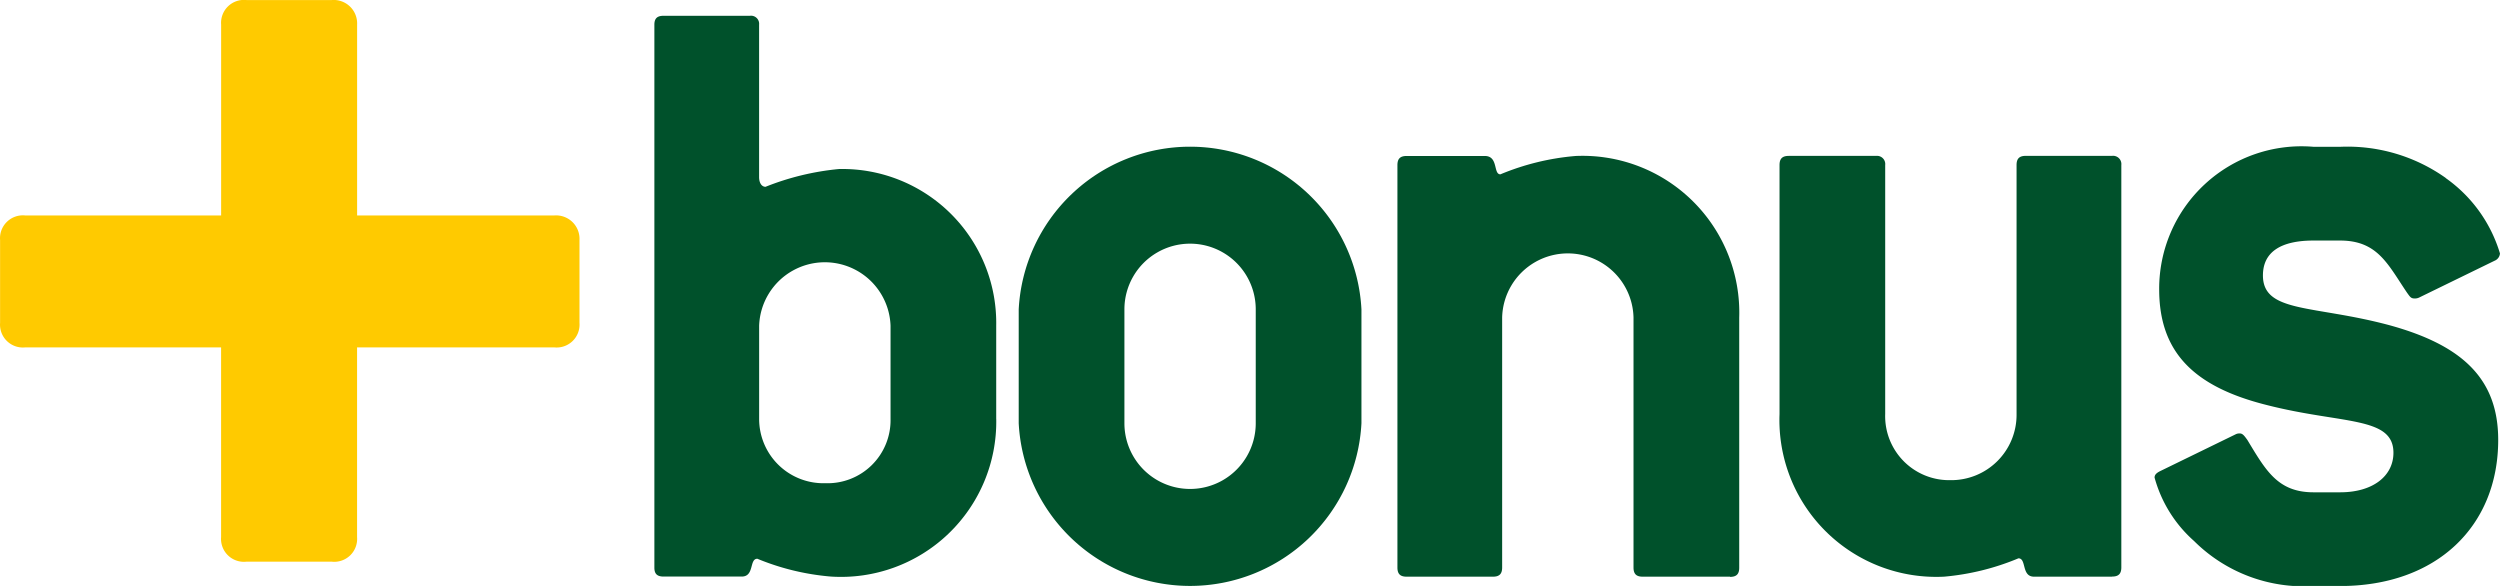 <svg id="Bonus" xmlns="http://www.w3.org/2000/svg" width="64" height="15" viewBox="0 0 64 15">
  <g id="Group_347" data-name="Group 347">
    <path id="Path_3238" data-name="Path 3238" d="M924.412,644.5h-5.046v-4.888a.6.6,0,0,0-.648-.627h-2.185a.586.586,0,0,0-.648.627V644.5h-5.011a.586.586,0,0,0-.648.629v2.12a.586.586,0,0,0,.648.628h5.01l0,.015v4.843a.586.586,0,0,0,.648.628h2.185a.586.586,0,0,0,.648-.628v-4.858h5.046a.587.587,0,0,0,.648-.628v-2.12a.6.6,0,0,0-.648-.629Z" transform="translate(-910.224 -638.984)" fill="#ffca00" fill-rule="evenodd"/>
    <path id="Path_3239" data-name="Path 3239" d="M945.364,649.989a1.613,1.613,0,0,1-1.67,1.642A1.646,1.646,0,0,1,942,649.989V647.6a1.683,1.683,0,0,1,3.364,0v2.393Zm2.705,0V647.6a3.941,3.941,0,0,0-4.023-4.012,6.766,6.766,0,0,0-1.882.455c-.094,0-.165-.091-.165-.25v-3.9a.208.208,0,0,0-.235-.228h-2.21c-.165,0-.236.069-.236.228v13.9c0,.159.071.228.236.228h2c.329,0,.189-.456.4-.456a6.289,6.289,0,0,0,1.882.456,3.975,3.975,0,0,0,4.234-4.035Z" transform="translate(-922.566 -639.261)" fill="#00512b" fill-rule="evenodd"/>
    <path id="Path_3240" data-name="Path 3240" d="M961.585,653.176a1.681,1.681,0,1,1-3.362,0v-2.917a1.681,1.681,0,1,1,3.362,0v2.917Zm2.706,0v-2.917a4.393,4.393,0,0,0-8.774,0v2.917a4.393,4.393,0,0,0,8.774,0Z" transform="translate(-929.438 -642.34)" fill="#00512b" fill-rule="evenodd"/>
    <path id="Path_3241" data-name="Path 3241" d="M980.867,657.265h-2.235c-.165,0-.235-.071-.235-.235v-6.4a1.682,1.682,0,0,0-3.363,0v6.4c0,.164-.071.235-.235.235h-2.21c-.166,0-.236-.071-.236-.235v-10.3c0-.164.07-.235.236-.235h2c.354,0,.212.47.4.47a6.37,6.37,0,0,1,1.928-.47,4.014,4.014,0,0,1,4.186,4.14v6.4c0,.164-.07.235-.235.235Z" transform="translate(-936.579 -642.502)" fill="#00512b" fill-rule="evenodd"/>
    <path id="Path_3242" data-name="Path 3242" d="M997.859,657.265h-2c-.329,0-.188-.47-.4-.47a6.37,6.37,0,0,1-1.906.47,4.014,4.014,0,0,1-4.21-4.164v-6.373c0-.164.07-.235.236-.235h2.234a.211.211,0,0,1,.235.235V653.1a1.639,1.639,0,0,0,1.669,1.694,1.672,1.672,0,0,0,1.694-1.694v-6.373c0-.164.07-.235.236-.235h2.211a.212.212,0,0,1,.235.235v10.3c0,.164-.071.235-.235.235Z" transform="translate(-943.787 -642.502)" fill="#00512b" fill-rule="evenodd"/>
    <path id="Path_3243" data-name="Path 3243" d="M1013.475,646.9a3.636,3.636,0,0,1,1.387,1.928.22.22,0,0,1-.14.188l-1.929.941a.25.25,0,0,1-.118.024c-.095,0-.118-.047-.188-.142-.495-.729-.752-1.341-1.717-1.341h-.682c-.847,0-1.294.3-1.294.893,0,.964,1.294.754,3.223,1.27,1.9.518,2.8,1.389,2.8,2.941,0,2.21-1.577,3.74-4.046,3.74h-.682a3.98,3.98,0,0,1-3.058-1.152,3.346,3.346,0,0,1-1.011-1.624c0-.071.047-.117.14-.164l1.93-.941a.207.207,0,0,1,.118-.024c.07,0,.118.071.187.165.47.776.775,1.341,1.694,1.341h.682c.847,0,1.364-.424,1.364-1.012,0-.94-1.317-.729-3.245-1.223-1.882-.472-2.752-1.363-2.752-2.964a3.645,3.645,0,0,1,3.952-3.646h.682a4.349,4.349,0,0,1,2.705.8Z" transform="translate(-950.863 -642.34)" fill="#00512b" fill-rule="evenodd"/>
  </g>
</svg>
